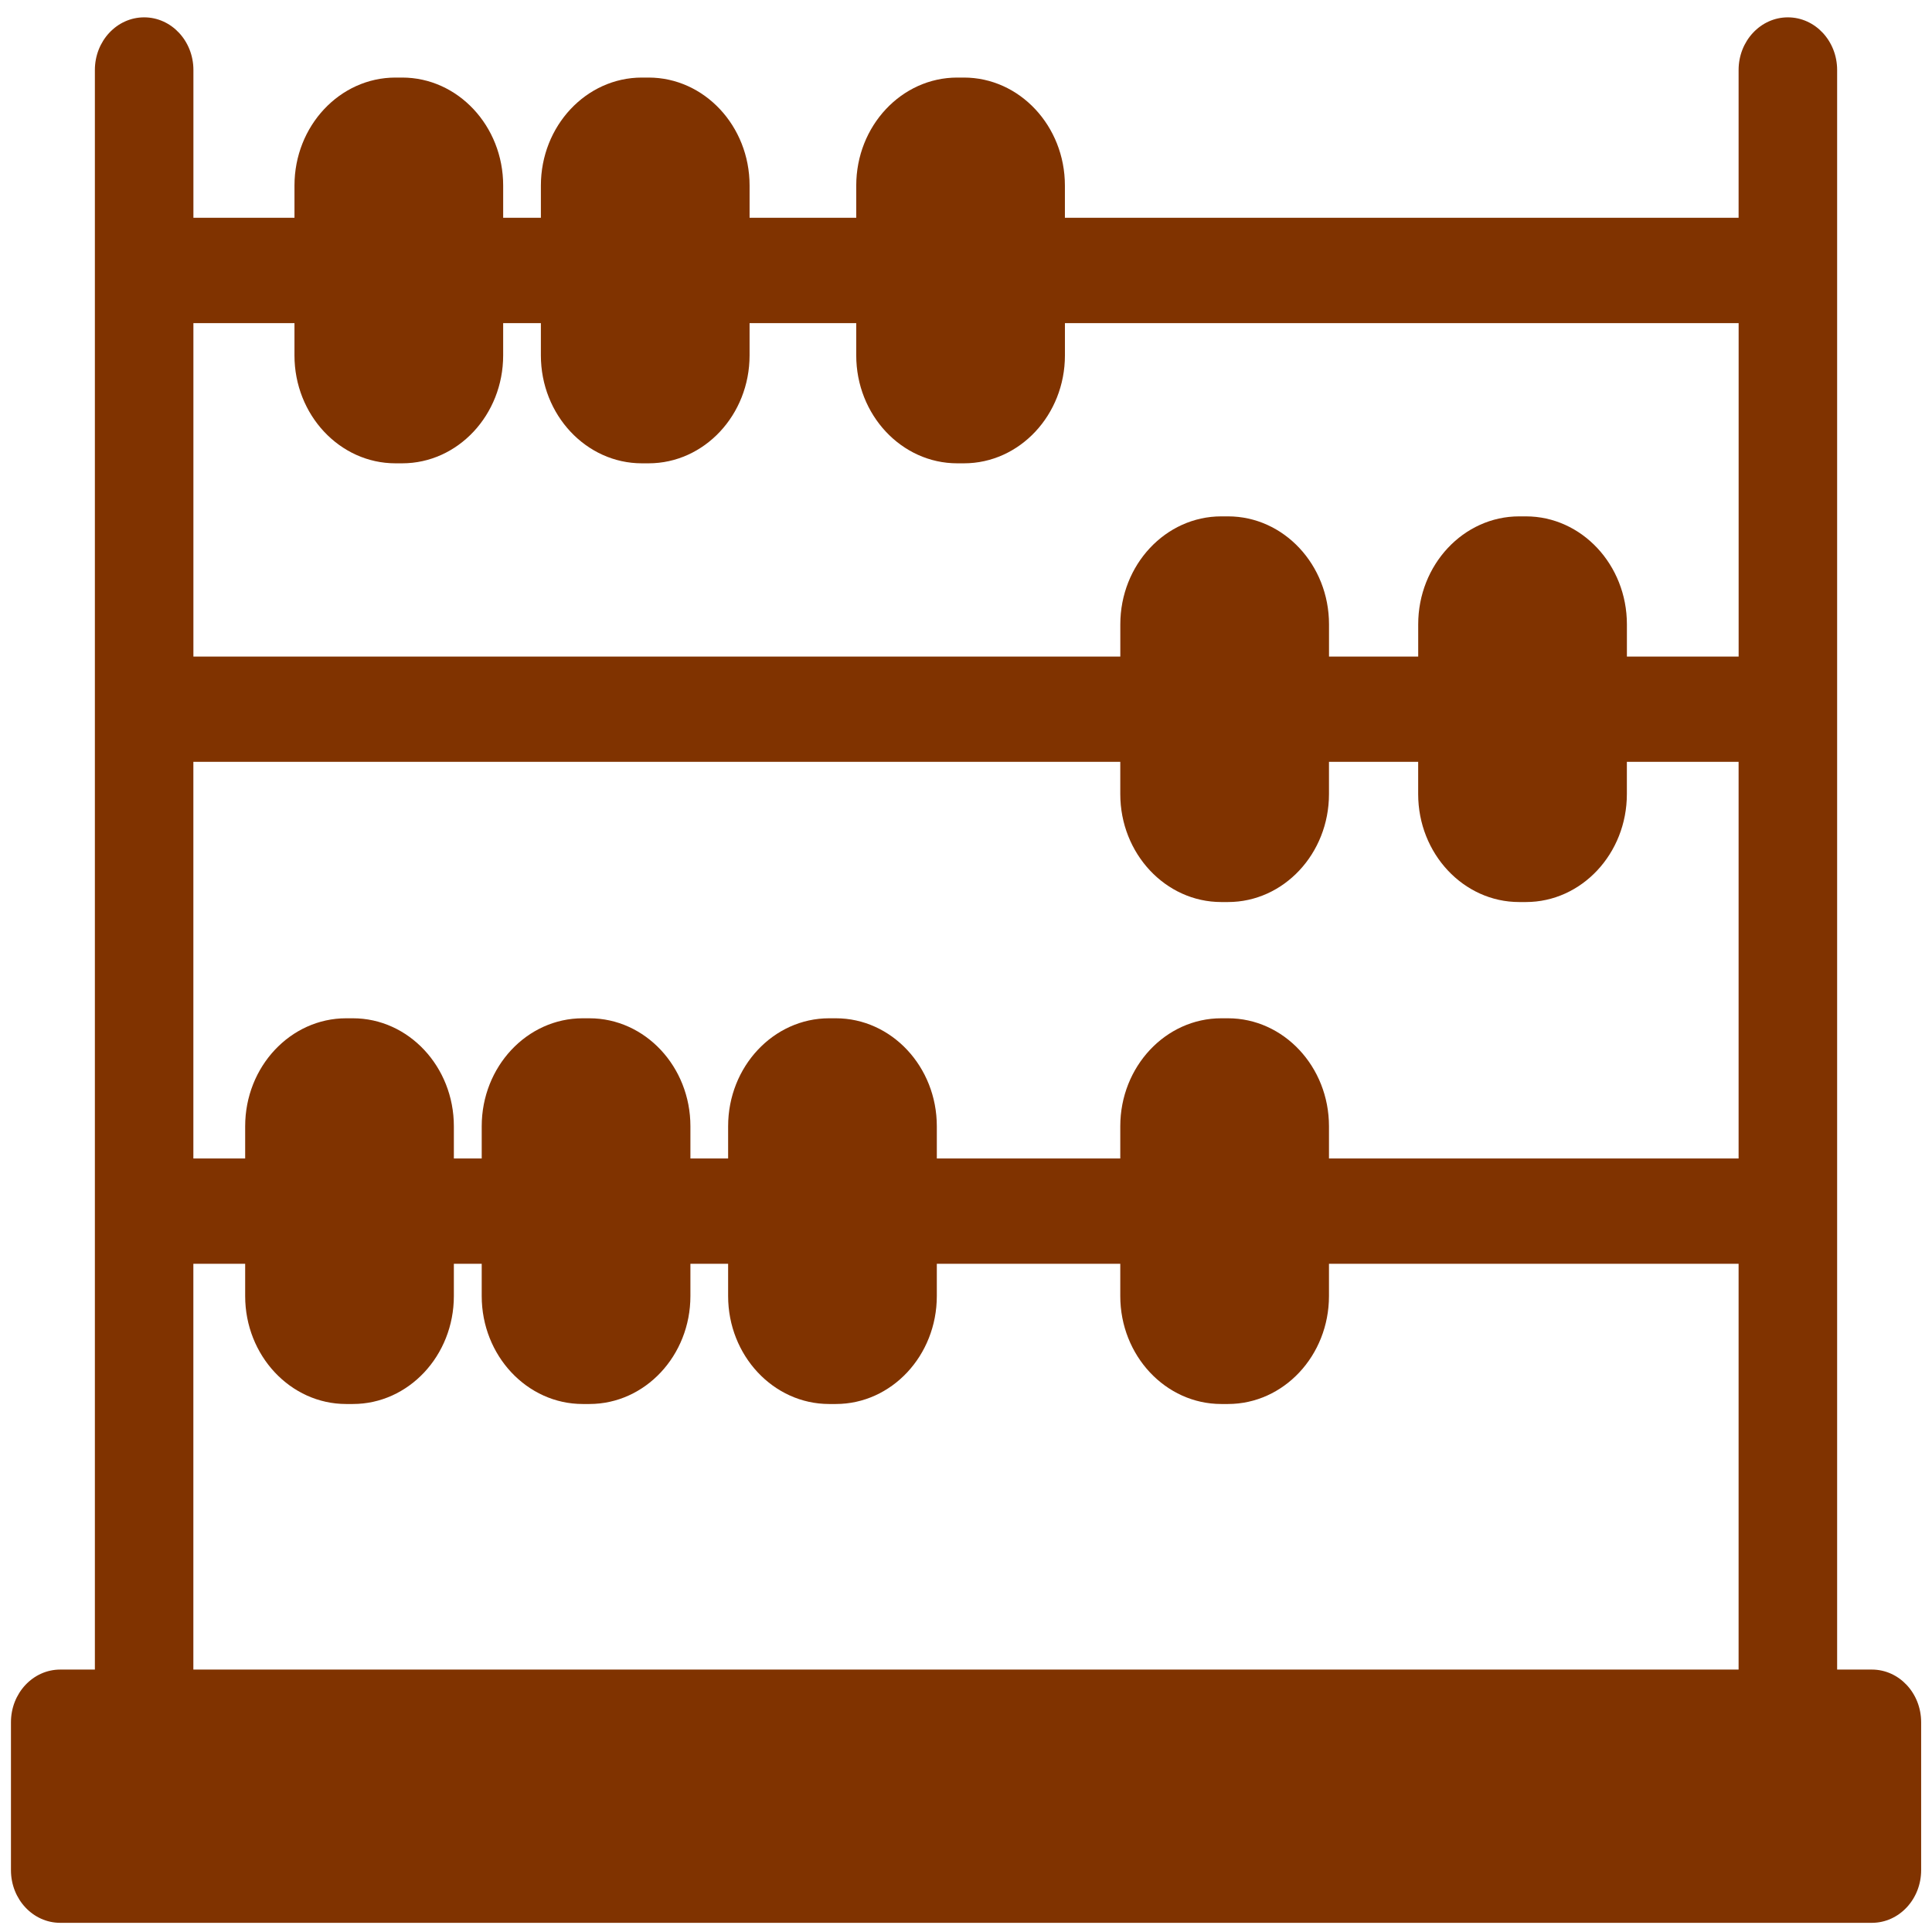 <?xml version="1.0" encoding="UTF-8" standalone="no"?>
<svg
   xmlns:dc="http://purl.org/dc/elements/1.1/"
   xmlns:cc="http://creativecommons.org/ns#"
   xmlns:rdf="http://www.w3.org/1999/02/22-rdf-syntax-ns#"
   xmlns:svg="http://www.w3.org/2000/svg"
   xmlns="http://www.w3.org/2000/svg"
   xmlns:sodipodi="http://sodipodi.sourceforge.net/DTD/sodipodi-0.dtd"
   xmlns:inkscape="http://www.inkscape.org/namespaces/inkscape"
   viewBox="0 0 48 48"
   id="svg2"
   version="1.1"
   inkscape:version="0.91 r13725"
   sodipodi:docname="org.kde.plasma.calculator.svg">
  <sodipodi:namedview
     pagecolor="#ffffff"
     bordercolor="#666666"
     borderopacity="1"
     objecttolerance="10"
     gridtolerance="10"
     guidetolerance="10"
     inkscape:pageopacity="0"
     inkscape:pageshadow="2"
     inkscape:window-width="1280"
     inkscape:window-height="694"
     id="namedview46"
     showgrid="false"
     inkscape:zoom="4.9166667"
     inkscape:cx="-3.0983643"
     inkscape:cy="18.904079"
     inkscape:window-x="0"
     inkscape:window-y="0"
     inkscape:window-maximized="1"
     inkscape:current-layer="svg2" />
  <defs
     id="defs4">
    <linearGradient
       gradientUnits="userSpaceOnUse"
       y2="253.93"
       x2="0"
       y1="473.94"
       id="3"
       gradientTransform="matrix(0.109,0,0,0.109,-5.669,-5.596)">
      <stop
         stop-color="#cdd7dc"
         id="stop7" />
      <stop
         offset="1"
         stop-color="#ecf0f3"
         id="stop9" />
    </linearGradient>
    <linearGradient
       id="2"
       gradientUnits="userSpaceOnUse"
       x1="22.548"
       y1="267"
       x2="21.17"
       y2="148.12"
       gradientTransform="matrix(0.417,-3e-4,3.2e-4,0.398,13.04,-59.63)">
      <stop
         stop-color="#f16419"
         id="stop12" />
      <stop
         offset="1"
         stop-color="#feb600"
         id="stop14" />
    </linearGradient>
    <linearGradient
       id="0"
       x1="363.38"
       y1="400.94"
       x2="359.04"
       y2="332.47"
       gradientUnits="userSpaceOnUse">
      <stop
         stop-color="#d73b00"
         id="stop17" />
      <stop
         offset="1"
         stop-color="#e05800"
         id="stop19" />
    </linearGradient>
    <linearGradient
       gradientTransform="matrix(1.002,4e-5,4e-5,0.952,0.292,11.945)"
       id="1"
       gradientUnits="userSpaceOnUse"
       x1=".967"
       y1="204.55"
       x2="3.419"
       y2="147.64">
      <stop
         stop-color="#f15400"
         id="stop22" />
      <stop
         offset="1"
         stop-color="#fa8c00"
         id="stop24" />
    </linearGradient>
  </defs>
  <path
     d="m 46.505,41.48 -0.862,0 0,-39.741 c 0,-0.723 -0.548,-1.308 -1.224,-1.308 -0.676,0 -1.224,0.586 -1.224,1.308 l 0,3.671 -16.738,0 0,-0.801 c 0,-1.479 -1.126,-2.682 -2.509,-2.682 l -0.166,0 c -1.384,0 -2.509,1.203 -2.509,2.682 l 0,0.801 -2.65,0 0,-0.801 c 0,-1.479 -1.126,-2.682 -2.509,-2.682 l -0.167,0 c -1.384,0 -2.509,1.203 -2.509,2.682 l 0,0.801 -0.937,0 0,-0.801 c 0,-1.479 -1.126,-2.682 -2.509,-2.682 l -0.167,0 c -1.384,0 -2.509,1.203 -2.509,2.682 l 0,0.801 -2.511,0 0,-3.671 c 0,-0.723 -0.548,-1.308 -1.224,-1.308 -0.676,0 -1.224,0.586 -1.224,1.308 l 0,39.741 -0.861,0 c -0.676,0 -1.224,0.586 -1.224,1.308 l 0,3.676 c 0,0.723 0.548,1.308 1.224,1.308 l 45.01,0 c 0.676,0 1.224,-0.586 1.224,-1.308 l 0,-3.676 c 0,-0.723 -0.548,-1.308 -1.224,-1.308 z M 9.825,11.511 l 0.167,0 c 1.384,0 2.509,-1.203 2.509,-2.682 l 0,-0.801 0.937,0 0,0.801 c 0,1.479 1.126,2.682 2.509,2.682 l 0.167,0 c 1.384,0 2.509,-1.203 2.509,-2.682 l 0,-0.801 2.65,0 0,0.801 c 0,1.479 1.126,2.682 2.509,2.682 l 0.167,0 c 1.384,0 2.509,-1.203 2.509,-2.682 l 0,-0.801 16.738,0 0,8.284 -2.776,0 0,-0.801 c 0,-1.479 -1.126,-2.682 -2.509,-2.682 l -0.167,0 c -1.384,0 -2.509,1.203 -2.509,2.682 l 0,0.801 -2.216,0 0,-0.801 c 0,-1.479 -1.126,-2.682 -2.509,-2.682 l -0.167,0 c -1.384,0 -2.509,1.203 -2.509,2.682 l 0,0.801 -23.029,0 0,-8.284 2.511,0 0,0.801 c -2.429e-4,1.479 1.125,2.682 2.509,2.682 z m 20.684,13.788 -0.167,0 c -1.384,0 -2.509,1.203 -2.509,2.682 l 0,0.801 -4.558,0 0,-0.801 c 0,-1.479 -1.126,-2.682 -2.509,-2.682 l -0.167,0 c -1.384,0 -2.509,1.203 -2.509,2.682 l 0,0.801 -0.937,0 0,-0.801 c 0,-1.479 -1.126,-2.682 -2.509,-2.682 l -0.167,0 c -1.384,0 -2.509,1.203 -2.509,2.682 l 0,0.801 -0.692,0 0,-0.801 c 0,-1.479 -1.126,-2.682 -2.509,-2.682 l -0.167,0 c -1.384,0 -2.509,1.203 -2.509,2.682 l 0,0.801 -1.287,0 0,-9.854 23.029,0 0,0.801 c 0,1.479 1.126,2.682 2.509,2.682 l 0.167,0 c 1.384,0 2.509,-1.203 2.509,-2.682 l 0,-0.801 2.216,0 0,0.801 c 0,1.479 1.126,2.682 2.509,2.682 l 0.167,0 c 1.384,0 2.509,-1.203 2.509,-2.682 l 0,-0.801 2.776,0 0,9.854 -10.177,0 0,-0.801 c -2.43e-4,-1.479 -1.126,-2.682 -2.509,-2.682 z m -25.705,6.1 1.287,0 0,0.801 c 0,1.479 1.126,2.682 2.509,2.682 l 0.167,0 c 1.384,0 2.509,-1.203 2.509,-2.682 l 0,-0.801 0.692,0 0,0.801 c 0,1.479 1.126,2.682 2.509,2.682 l 0.167,0 c 1.384,0 2.509,-1.203 2.509,-2.682 l 0,-0.801 0.937,0 0,0.801 c 0,1.479 1.126,2.682 2.509,2.682 l 0.167,0 c 1.384,0 2.509,-1.203 2.509,-2.682 l 0,-0.801 4.558,0 0,0.801 c 0,1.479 1.126,2.682 2.509,2.682 l 0.167,0 c 1.384,0 2.509,-1.203 2.509,-2.682 l 0,-0.801 10.177,0 0,10.081 -38.391,0 0,-10.081 z"
     id="path3"
     inkscape:connector-curvature="0"
     style="fill:#803300" />
</svg>
